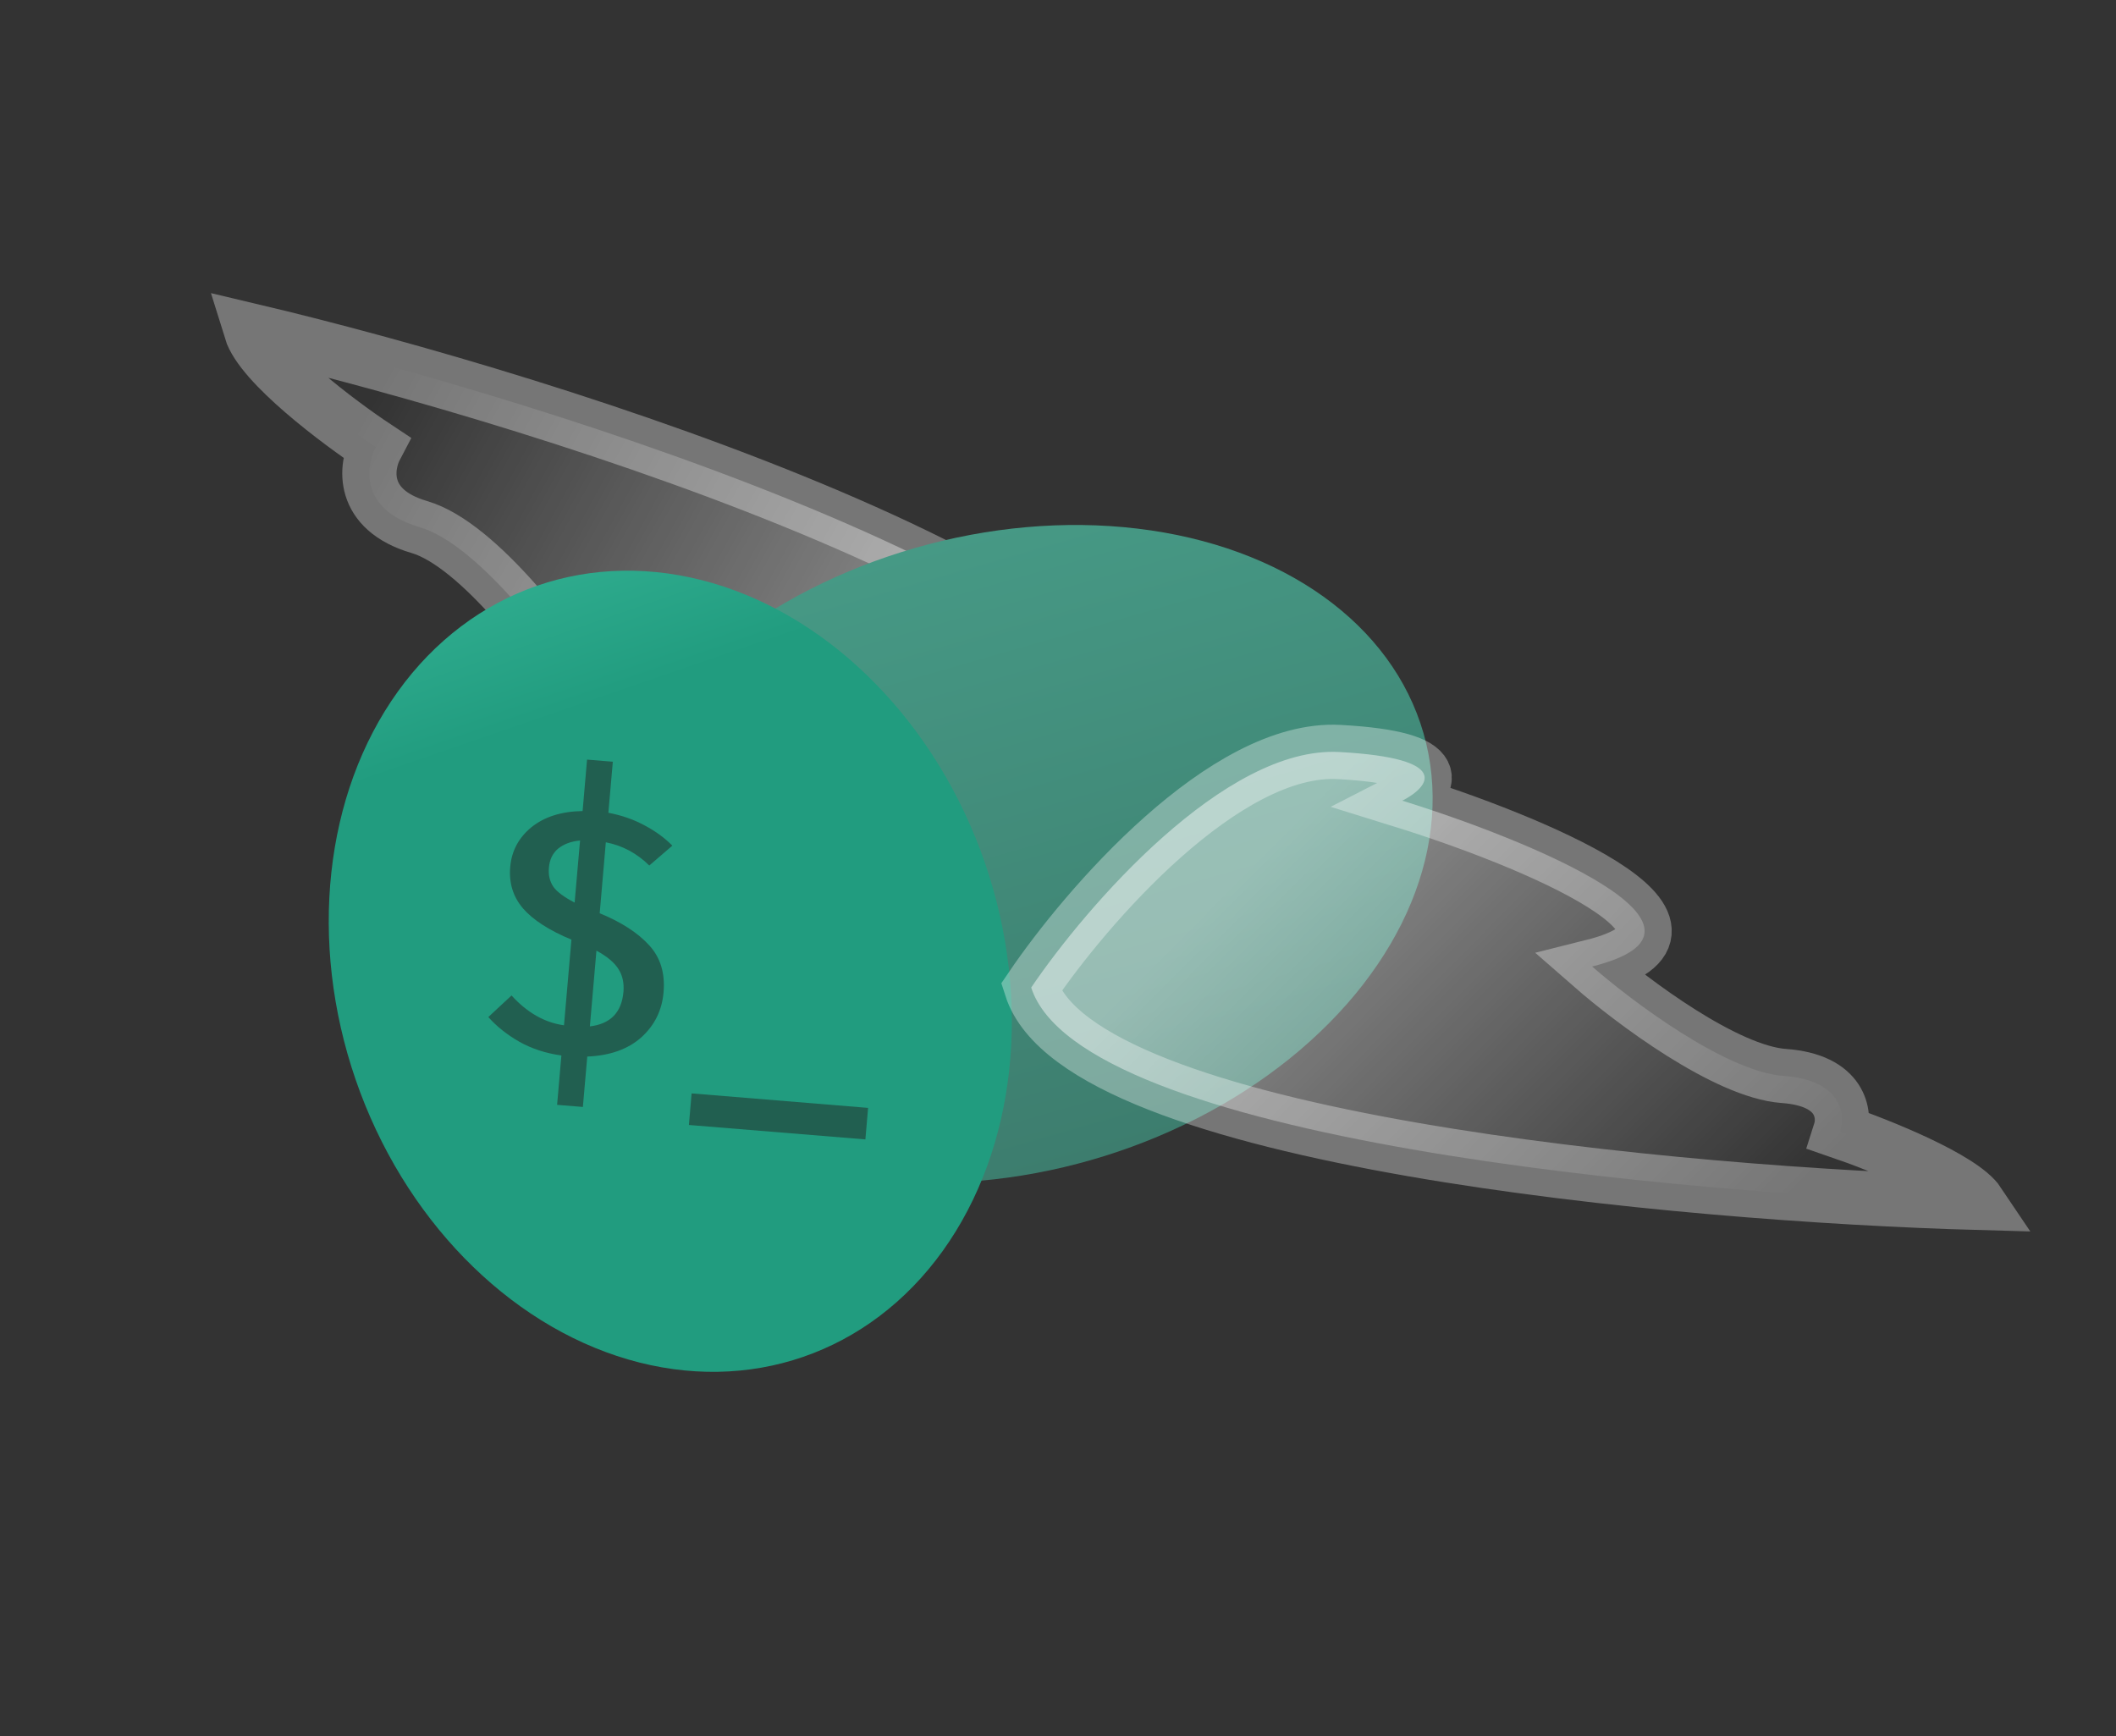 <svg width="39" height="32" viewBox="0 0 39 32" fill="none" xmlns="http://www.w3.org/2000/svg">
<rect x="0" y="0" width="39" height="32" fill="#333333" stroke="none"/>
<g clip-path="url(#clip0)">
<path d="M14.652 18.762C16.827 19.35 20.327 16.267 21.805 14.652C21.643 11.015 10.283 7.429 4.623 6.09C4.815 6.713 6.24 7.783 6.928 8.239C6.739 8.597 6.634 9.393 7.73 9.714C8.827 10.034 10.281 11.994 10.871 12.934C7.733 13.198 11.439 16.032 13.685 17.416C13.101 17.62 12.477 18.174 14.652 18.762Z" fill="url(#paint0_linear)" fill-opacity="0.46" stroke="white" stroke-opacity="0.33"/>
<ellipse cx="18.491" cy="15.739" rx="8.059" ry="5.869" transform="rotate(-16 18.491 15.739)" fill="url(#paint1_linear)"/>
<ellipse rx="6.13" ry="7.513" transform="matrix(0.946 -0.326 -0.326 -0.946 12.354 17.901)" fill="url(#paint2_linear)"/>
<path d="M24.684 13.86C22.576 13.745 20.02 16.706 19.006 18.201C19.908 21.016 31.022 22.02 36.467 22.17C36.162 21.714 34.64 21.104 33.916 20.856C34.015 20.546 33.946 19.908 32.879 19.831C31.811 19.755 30.077 18.454 29.344 17.813C32.154 17.11 28.183 15.483 25.846 14.757C26.337 14.506 26.791 13.975 24.684 13.86Z" fill="url(#paint3_linear)" fill-opacity="0.46" stroke="white" stroke-opacity="0.33"/>
<path d="M11.213 14.98C11.458 15.026 11.681 15.104 11.881 15.213C12.081 15.319 12.252 15.443 12.392 15.586L11.967 15.952C11.738 15.726 11.471 15.583 11.166 15.524L11.053 16.832C11.453 16.996 11.757 17.193 11.965 17.422C12.172 17.647 12.261 17.936 12.23 18.29C12.201 18.623 12.064 18.9 11.817 19.122C11.571 19.339 11.24 19.456 10.824 19.473L10.743 20.402L10.268 20.363L10.347 19.453C10.058 19.413 9.799 19.328 9.57 19.199C9.345 19.07 9.155 18.919 9 18.745L9.428 18.347C9.715 18.663 10.037 18.847 10.395 18.897L10.532 17.318C10.123 17.148 9.825 16.956 9.639 16.742C9.456 16.527 9.378 16.273 9.404 15.978C9.429 15.683 9.56 15.439 9.795 15.246C10.034 15.054 10.348 14.954 10.738 14.948L10.82 14L11.295 14.039L11.213 14.98ZM10.691 15.491C10.523 15.507 10.388 15.558 10.284 15.643C10.185 15.728 10.129 15.844 10.117 15.992C10.105 16.127 10.132 16.243 10.198 16.342C10.264 16.436 10.395 16.534 10.591 16.635L10.691 15.491ZM10.872 18.917C11.251 18.872 11.458 18.66 11.491 18.28C11.504 18.12 11.475 17.982 11.402 17.866C11.329 17.745 11.193 17.63 10.993 17.521L10.872 18.917Z" fill="#222222" fill-opacity="0.5"/>
<path d="M12.747 20.152L16 20.419L15.95 21L12.697 20.734L12.747 20.152Z" fill="#222222" fill-opacity="0.5"/>
</g>
<defs>
<linearGradient id="paint0_linear" x1="17.302" y1="13.22" x2="6.827" y2="7.487" gradientUnits="userSpaceOnUse">
<stop stop-color="white"/>
<stop offset="1" stop-color="white" stop-opacity="0"/>
</linearGradient>
<linearGradient id="paint1_linear" x1="18.491" y1="9.87" x2="18.491" y2="21.609" gradientUnits="userSpaceOnUse">
<stop stop-color="#469985"/>
<stop offset="1" stop-color="#3D7D6E"/>
</linearGradient>
<linearGradient id="paint2_linear" x1="6.13" y1="0" x2="6.13" y2="15.025" gradientUnits="userSpaceOnUse">
<stop offset="0.34" stop-color="#219C7F"/>
<stop offset="1" stop-color="#55D7B8"/>
</linearGradient>
<linearGradient id="paint3_linear" x1="23.3" y1="15.663" x2="31.357" y2="23.662" gradientUnits="userSpaceOnUse">
<stop stop-color="white"/>
<stop offset="1" stop-color="white" stop-opacity="0"/>
</linearGradient>
<clipPath id="clip0">
<rect width="39" height="32" fill="white"/>
</clipPath>
</defs>
</svg>
